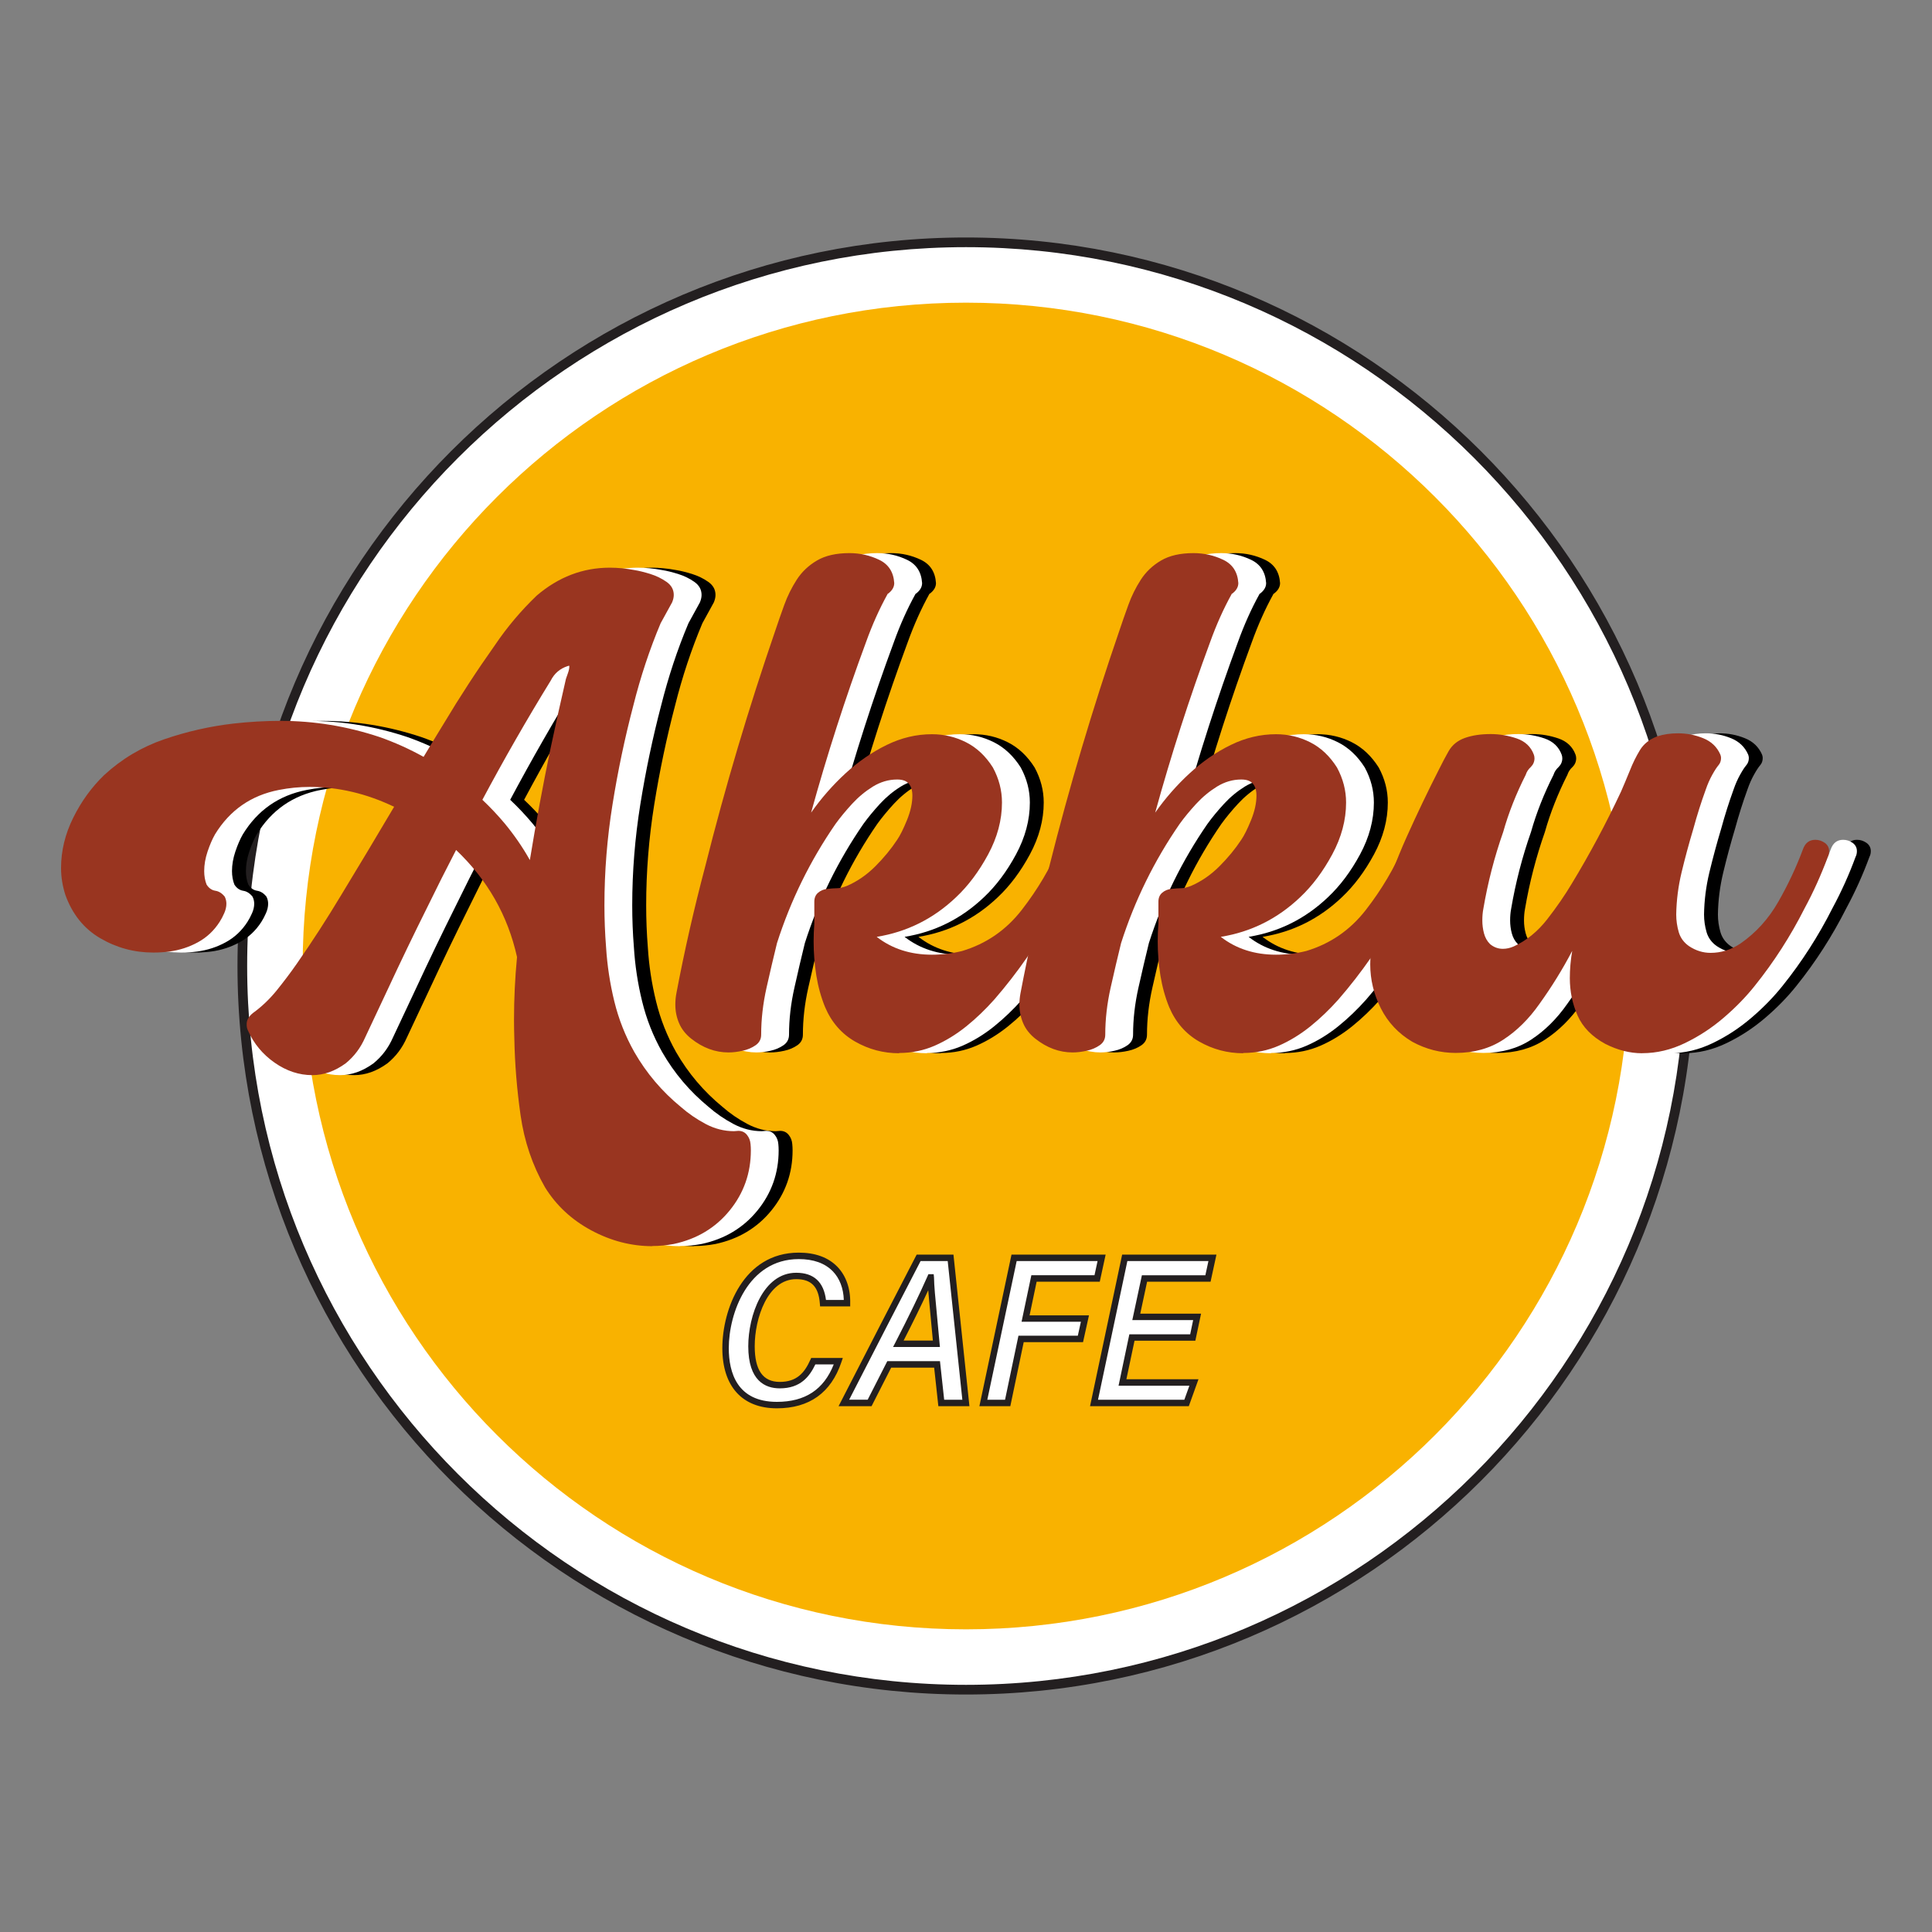 <svg width="100" height="100" viewBox="0 0 100 100" fill="none" xmlns="http://www.w3.org/2000/svg">
<rect x="0" y="0" width="100" height="100" fill="#808080" stroke="none"/>
<g clip-path="url(#clip0_240_2823)">
<path d="M50 87.458C70.687 87.458 87.458 70.687 87.458 50C87.458 29.313 70.687 12.543 50 12.543C29.313 12.543 12.543 29.313 12.543 50C12.543 70.687 29.313 87.458 50 87.458Z" fill="white"/>
<path d="M50 87.708C29.208 87.708 12.292 70.792 12.292 50C12.292 29.208 29.208 12.292 50 12.292C70.792 12.292 87.708 29.208 87.708 50C87.708 70.792 70.792 87.708 50 87.708ZM50 12.793C29.484 12.793 12.793 29.484 12.793 50C12.793 70.516 29.484 87.207 50 87.207C70.516 87.207 87.207 70.516 87.207 50C87.207 29.484 70.516 12.793 50 12.793Z" fill="#231F20"/>
<path d="M50 84.334C68.962 84.334 84.334 68.962 84.334 50C84.334 31.038 68.962 15.666 50 15.666C31.038 15.666 15.666 31.038 15.666 50C15.666 68.962 31.038 84.334 50 84.334Z" fill="#F9B200"/>
<path d="M35.929 64.502C34.837 64.502 33.782 64.229 32.766 63.684C31.75 63.138 30.951 62.395 30.369 61.454C29.718 60.315 29.297 59.073 29.105 57.726C28.913 56.378 28.807 55.059 28.782 53.769C28.771 53.432 28.765 53.101 28.765 52.776C28.765 51.695 28.818 50.615 28.921 49.535C28.445 47.385 27.393 45.539 25.767 43.994C25.255 44.983 24.756 45.974 24.269 46.973C23.573 48.368 22.899 49.769 22.248 51.172C21.852 52.021 21.457 52.862 21.062 53.697C20.828 54.232 20.494 54.68 20.051 55.039C19.494 55.445 18.918 55.649 18.325 55.649C17.64 55.649 16.989 55.434 16.373 55.003C15.758 54.574 15.299 54.02 14.998 53.346C14.951 53.254 14.928 53.154 14.928 53.051V52.998C14.928 52.8 15.034 52.614 15.243 52.441C15.697 52.116 16.109 51.723 16.479 51.267C16.849 50.807 17.2 50.345 17.523 49.88C18.325 48.73 19.091 47.544 19.823 46.325C20.741 44.816 21.652 43.293 22.56 41.759C21.131 41.074 19.672 40.731 18.186 40.731C17.651 40.731 17.122 40.784 16.599 40.887C15.159 41.166 14.054 41.934 13.289 43.187C13.149 43.432 13.021 43.727 12.904 44.075C12.787 44.423 12.729 44.76 12.729 45.086C12.729 45.342 12.771 45.573 12.851 45.782C12.968 45.968 13.119 46.074 13.305 46.105C13.492 46.133 13.653 46.236 13.792 46.411C13.851 46.528 13.879 46.65 13.879 46.776C13.879 46.937 13.84 47.104 13.764 47.271C13.689 47.441 13.611 47.589 13.528 47.717C13.238 48.17 12.863 48.521 12.403 48.772C11.944 49.023 11.454 49.181 10.93 49.251C10.652 49.287 10.373 49.304 10.095 49.304C9.107 49.304 8.194 49.056 7.35 48.563C6.506 48.07 5.908 47.324 5.546 46.325C5.395 45.86 5.32 45.395 5.32 44.93C5.32 44.036 5.532 43.165 5.955 42.316C6.378 41.466 6.91 40.737 7.55 40.119C8.455 39.284 9.496 38.663 10.669 38.262C11.841 37.861 13.032 37.591 14.241 37.452C15.054 37.36 15.867 37.312 16.68 37.312C18.422 37.312 20.129 37.591 21.802 38.148C22.593 38.426 23.353 38.769 24.085 39.175C24.433 38.593 24.781 38.02 25.132 37.449C25.967 36.054 26.85 34.701 27.78 33.39C28.406 32.46 29.127 31.608 29.94 30.828C31.068 29.865 32.326 29.383 33.721 29.383C34.139 29.383 34.562 29.425 34.993 29.506C35.224 29.542 35.497 29.609 35.812 29.706C36.127 29.804 36.408 29.94 36.658 30.116C36.909 30.291 37.034 30.516 37.034 30.795C37.034 30.912 37.006 31.04 36.948 31.179C36.75 31.538 36.553 31.9 36.355 32.259C35.787 33.607 35.316 35.024 34.943 36.511C34.501 38.195 34.142 39.904 33.863 41.642C33.585 43.379 33.446 45.119 33.446 46.859C33.446 47.58 33.473 48.307 33.532 49.036C33.59 49.977 33.732 50.91 33.958 51.832C34.183 52.756 34.529 53.63 34.993 54.454C35.62 55.546 36.422 56.492 37.399 57.294C37.783 57.631 38.209 57.923 38.68 58.174C39.15 58.424 39.64 58.55 40.152 58.55L40.378 58.533C40.565 58.533 40.712 58.603 40.823 58.742C40.935 58.881 40.993 59.037 41.007 59.212C41.018 59.318 41.024 59.427 41.024 59.544C41.024 60.716 40.659 61.754 39.927 62.654C39.195 63.553 38.231 64.132 37.034 64.388C36.661 64.458 36.291 64.494 35.918 64.494L35.929 64.502ZM29.587 44.515C29.901 42.586 30.255 40.67 30.65 38.766C30.906 37.557 31.174 36.349 31.452 35.141C31.474 35.071 31.511 34.971 31.558 34.837C31.605 34.704 31.628 34.595 31.628 34.514V34.462H31.591C31.591 34.462 31.563 34.467 31.538 34.478C31.143 34.606 30.854 34.857 30.667 35.227C29.422 37.248 28.245 39.306 27.128 41.397C27.535 41.781 27.919 42.188 28.278 42.616C28.776 43.22 29.214 43.852 29.584 44.515H29.587Z" fill="black"/>
<path d="M48.7 54.516C47.887 54.516 47.13 54.315 46.425 53.914C45.724 53.513 45.203 52.918 44.866 52.127C44.657 51.615 44.507 51.069 44.412 50.49C44.32 49.908 44.273 49.323 44.273 48.73C44.273 48.416 44.284 48.109 44.309 47.806V46.673C44.309 46.475 44.373 46.322 44.501 46.211C44.629 46.099 44.785 46.032 44.972 46.01C45.192 45.988 45.367 45.974 45.495 45.974C45.623 45.974 45.79 45.935 46.002 45.852C46.536 45.62 47.024 45.283 47.466 44.841C47.909 44.398 48.285 43.942 48.599 43.465C48.75 43.245 48.92 42.906 49.106 42.447C49.293 41.987 49.385 41.567 49.385 41.182C49.385 40.915 49.323 40.709 49.201 40.564C49.078 40.42 48.878 40.347 48.599 40.347C48.157 40.347 47.739 40.47 47.344 40.712C46.949 40.957 46.589 41.255 46.264 41.608C45.938 41.962 45.654 42.307 45.409 42.644C44.095 44.548 43.084 46.606 42.377 48.814C42.202 49.524 42.023 50.292 41.837 51.122C41.65 51.952 41.558 52.762 41.558 53.552C41.558 53.786 41.464 53.967 41.272 54.101C41.08 54.234 40.854 54.332 40.592 54.388C40.331 54.446 40.088 54.474 39.868 54.474C39.184 54.474 38.538 54.237 37.934 53.758C37.644 53.527 37.435 53.26 37.307 52.956C37.179 52.656 37.115 52.336 37.115 51.999C37.115 51.812 37.132 51.62 37.168 51.422C37.586 49.215 38.087 47.021 38.666 44.835C39.699 40.723 40.907 36.658 42.291 32.638C42.43 32.22 42.583 31.778 42.753 31.313C42.92 30.848 43.137 30.413 43.399 30.007C43.66 29.601 44.008 29.269 44.446 29.013C44.88 28.757 45.442 28.629 46.127 28.629C46.673 28.629 47.188 28.746 47.67 28.977C48.151 29.208 48.41 29.612 48.446 30.18C48.446 30.389 48.335 30.575 48.115 30.736H48.098V30.753C47.681 31.508 47.308 32.34 46.982 33.245C45.913 36.138 44.966 39.078 44.142 42.062C44.666 41.319 45.258 40.642 45.918 40.033C46.581 39.423 47.291 38.933 48.054 38.56C48.814 38.187 49.596 38.003 50.398 38.003C51.025 38.003 51.615 38.142 52.166 38.421C52.717 38.699 53.179 39.136 53.552 39.726C53.867 40.308 54.023 40.912 54.023 41.539C54.023 42.444 53.783 43.34 53.307 44.223C52.831 45.105 52.28 45.843 51.651 46.436C50.479 47.553 49.106 48.237 47.539 48.491C48.329 49.106 49.282 49.415 50.395 49.415C50.93 49.415 51.453 49.351 51.963 49.223C53.204 48.85 54.234 48.143 55.047 47.096C55.861 46.049 56.517 44.941 57.016 43.769C57.144 43.524 57.305 43.401 57.503 43.401C57.678 43.401 57.843 43.474 57.999 43.619C58.155 43.763 58.233 43.942 58.233 44.15C58.233 44.242 58.21 44.337 58.163 44.429C57.745 45.381 57.28 46.305 56.768 47.199C55.886 48.825 54.839 50.337 53.63 51.729C53.177 52.241 52.692 52.706 52.174 53.124C51.656 53.541 51.111 53.875 50.537 54.126C49.961 54.376 49.348 54.502 48.7 54.502V54.516Z" fill="black"/>
<path d="M66.51 54.516C65.697 54.516 64.939 54.315 64.235 53.914C63.533 53.513 63.013 52.918 62.676 52.127C62.467 51.615 62.317 51.069 62.222 50.49C62.13 49.908 62.083 49.323 62.083 48.73C62.083 48.416 62.094 48.109 62.119 47.806V46.673C62.119 46.475 62.183 46.322 62.311 46.211C62.439 46.099 62.595 46.032 62.782 46.01C63.002 45.988 63.177 45.974 63.305 45.974C63.433 45.974 63.6 45.935 63.812 45.852C64.347 45.62 64.834 45.283 65.276 44.841C65.719 44.398 66.095 43.942 66.409 43.465C66.56 43.245 66.73 42.906 66.916 42.447C67.103 41.987 67.195 41.567 67.195 41.182C67.195 40.915 67.133 40.709 67.011 40.564C66.888 40.42 66.688 40.347 66.409 40.347C65.967 40.347 65.549 40.47 65.154 40.712C64.759 40.957 64.399 41.255 64.074 41.608C63.748 41.962 63.464 42.307 63.219 42.644C61.905 44.548 60.894 46.606 60.187 48.814C60.012 49.524 59.834 50.292 59.647 51.122C59.46 51.952 59.368 52.762 59.368 53.552C59.368 53.786 59.274 53.967 59.082 54.101C58.89 54.234 58.664 54.332 58.402 54.388C58.141 54.446 57.898 54.474 57.678 54.474C56.994 54.474 56.348 54.237 55.744 53.758C55.454 53.527 55.245 53.26 55.117 52.956C54.989 52.656 54.925 52.336 54.925 51.999C54.925 51.812 54.942 51.62 54.978 51.422C55.396 49.215 55.897 47.021 56.476 44.835C57.509 40.723 58.717 36.658 60.101 32.638C60.24 32.22 60.393 31.778 60.563 31.313C60.73 30.848 60.947 30.413 61.209 30.007C61.471 29.601 61.819 29.269 62.256 29.013C62.69 28.757 63.252 28.629 63.937 28.629C64.483 28.629 64.998 28.746 65.48 28.977C65.961 29.208 66.22 29.612 66.256 30.18C66.256 30.389 66.145 30.575 65.925 30.736H65.908V30.753C65.491 31.508 65.118 32.34 64.792 33.245C63.723 36.138 62.776 39.078 61.952 42.062C62.476 41.319 63.069 40.642 63.728 40.033C64.391 39.423 65.101 38.933 65.864 38.56C66.624 38.187 67.406 38.003 68.208 38.003C68.835 38.003 69.425 38.142 69.976 38.421C70.527 38.699 70.989 39.136 71.362 39.726C71.677 40.308 71.833 40.912 71.833 41.539C71.833 42.444 71.594 43.34 71.118 44.223C70.641 45.105 70.09 45.843 69.461 46.436C68.289 47.553 66.916 48.237 65.349 48.491C66.139 49.106 67.092 49.415 68.205 49.415C68.74 49.415 69.263 49.351 69.773 49.223C71.014 48.85 72.045 48.143 72.858 47.096C73.671 46.049 74.328 44.941 74.826 43.769C74.954 43.524 75.115 43.401 75.313 43.401C75.489 43.401 75.653 43.474 75.809 43.619C75.965 43.763 76.043 43.942 76.043 44.15C76.043 44.242 76.02 44.337 75.973 44.429C75.555 45.381 75.09 46.305 74.578 47.199C73.696 48.825 72.649 50.337 71.44 51.729C70.987 52.241 70.502 52.706 69.984 53.124C69.466 53.541 68.921 53.875 68.347 54.126C67.771 54.376 67.159 54.502 66.51 54.502V54.516Z" fill="black"/>
<path d="M87.157 54.516C86.516 54.516 85.879 54.354 85.241 54.028C84.556 53.655 84.08 53.168 83.813 52.564C83.546 51.96 83.412 51.314 83.412 50.629C83.412 50.164 83.454 49.693 83.535 49.217C83.036 50.169 82.471 51.083 81.845 51.954C81.299 52.734 80.675 53.352 79.971 53.811C79.269 54.27 78.445 54.499 77.504 54.499C76.714 54.499 75.965 54.307 75.257 53.922C74.536 53.494 73.993 52.915 73.629 52.188C73.264 51.461 73.08 50.704 73.08 49.913C73.08 49.426 73.133 48.936 73.236 48.441C73.342 47.948 73.462 47.469 73.601 47.004C73.974 45.748 74.428 44.52 74.968 43.318C75.508 42.115 76.073 40.935 76.666 39.771C76.817 39.47 76.972 39.172 77.137 38.883C77.323 38.557 77.605 38.329 77.983 38.195C78.362 38.061 78.805 37.995 79.317 37.995C79.771 37.995 80.216 38.07 80.659 38.22C81.099 38.37 81.397 38.649 81.547 39.055C81.569 39.114 81.583 39.178 81.583 39.247C81.583 39.423 81.519 39.573 81.391 39.701C81.263 39.818 81.177 39.952 81.129 40.102C80.631 41.09 80.241 42.076 79.963 43.064C79.509 44.353 79.166 45.679 78.935 47.037C78.899 47.224 78.882 47.427 78.882 47.647C78.882 47.867 78.91 48.09 78.969 48.31C79.027 48.53 79.13 48.716 79.283 48.867C79.481 49.031 79.701 49.111 79.946 49.111C80.132 49.111 80.319 49.07 80.503 48.989C81.165 48.688 81.742 48.221 82.237 47.586C82.73 46.954 83.159 46.333 83.518 45.729C84.448 44.195 85.294 42.611 86.063 40.971C86.191 40.681 86.341 40.319 86.516 39.891C86.667 39.506 86.842 39.153 87.04 38.827C87.238 38.501 87.538 38.265 87.945 38.111C88.27 38.006 88.624 37.956 89.008 37.956C89.462 37.956 89.896 38.039 90.314 38.209C90.732 38.376 91.029 38.66 91.202 39.055C91.224 39.114 91.238 39.172 91.238 39.231C91.238 39.381 91.194 39.506 91.108 39.606C91.021 39.707 90.913 39.871 90.784 40.102C90.656 40.333 90.545 40.584 90.453 40.851C90.208 41.525 89.994 42.204 89.807 42.889C89.573 43.669 89.373 44.42 89.198 45.147C89.022 45.874 88.93 46.603 88.919 47.333C88.919 47.647 88.964 47.951 89.05 48.248C89.136 48.544 89.314 48.786 89.582 48.972C89.93 49.203 90.303 49.32 90.698 49.32C91.244 49.32 91.762 49.159 92.249 48.833C93.051 48.276 93.705 47.552 94.209 46.664C94.716 45.776 95.136 44.877 95.473 43.972C95.59 43.635 95.804 43.468 96.119 43.468C96.294 43.468 96.456 43.521 96.606 43.624C96.757 43.73 96.832 43.875 96.832 44.058C96.832 44.164 96.809 44.262 96.762 44.353C96.425 45.272 96.024 46.16 95.559 47.021C94.838 48.449 93.981 49.785 92.981 51.03C92.527 51.598 91.993 52.149 91.378 52.675C90.762 53.204 90.094 53.641 89.373 53.989C88.652 54.337 87.914 54.513 87.16 54.513L87.157 54.516Z" fill="black"/>
<path d="M35.208 64.502C34.117 64.502 33.061 64.229 32.045 63.684C31.029 63.138 30.23 62.395 29.648 61.454C28.997 60.315 28.576 59.073 28.384 57.726C28.192 56.378 28.086 55.059 28.061 53.769C28.05 53.432 28.044 53.101 28.044 52.776C28.044 51.695 28.097 50.615 28.2 49.535C27.724 47.385 26.672 45.539 25.046 43.994C24.534 44.983 24.035 45.974 23.548 46.973C22.852 48.368 22.178 49.769 21.527 51.172C21.131 52.021 20.736 52.862 20.341 53.697C20.107 54.232 19.773 54.68 19.33 55.039C18.773 55.445 18.197 55.649 17.604 55.649C16.919 55.649 16.268 55.434 15.652 55.003C15.037 54.574 14.578 54.02 14.277 53.346C14.23 53.254 14.207 53.154 14.207 53.051V52.998C14.207 52.8 14.313 52.614 14.522 52.441C14.976 52.116 15.388 51.723 15.758 51.267C16.128 50.807 16.479 50.345 16.802 49.88C17.604 48.73 18.37 47.544 19.102 46.325C20.021 44.816 20.931 43.293 21.839 41.759C20.41 41.074 18.951 40.731 17.465 40.731C16.93 40.731 16.401 40.784 15.878 40.887C14.438 41.166 13.333 41.934 12.568 43.187C12.428 43.432 12.3 43.727 12.183 44.075C12.066 44.423 12.008 44.76 12.008 45.086C12.008 45.342 12.05 45.573 12.13 45.782C12.247 45.968 12.398 46.074 12.584 46.105C12.771 46.133 12.932 46.236 13.071 46.411C13.13 46.528 13.158 46.65 13.158 46.776C13.158 46.937 13.119 47.104 13.044 47.271C12.968 47.441 12.89 47.589 12.807 47.717C12.517 48.17 12.142 48.521 11.682 48.772C11.223 49.023 10.733 49.181 10.209 49.251C9.931 49.287 9.653 49.304 9.374 49.304C8.386 49.304 7.473 49.056 6.629 48.563C5.785 48.07 5.187 47.324 4.825 46.325C4.675 45.86 4.599 45.395 4.599 44.93C4.599 44.036 4.811 43.165 5.234 42.316C5.657 41.466 6.189 40.737 6.829 40.119C7.734 39.284 8.776 38.663 9.948 38.262C11.12 37.861 12.311 37.591 13.52 37.452C14.333 37.36 15.146 37.312 15.959 37.312C17.701 37.312 19.408 37.591 21.081 38.148C21.872 38.426 22.632 38.769 23.364 39.175C23.712 38.593 24.06 38.02 24.411 37.449C25.246 36.054 26.129 34.701 27.059 33.39C27.685 32.46 28.406 31.608 29.219 30.828C30.347 29.865 31.605 29.383 33 29.383C33.418 29.383 33.841 29.425 34.273 29.506C34.504 29.542 34.776 29.609 35.091 29.706C35.406 29.804 35.687 29.94 35.937 30.116C36.188 30.291 36.313 30.516 36.313 30.795C36.313 30.912 36.285 31.04 36.227 31.179C36.029 31.538 35.832 31.9 35.634 32.259C35.066 33.607 34.596 35.024 34.222 36.511C33.78 38.195 33.421 39.904 33.142 41.642C32.864 43.379 32.724 45.119 32.724 46.859C32.724 47.58 32.752 48.307 32.811 49.036C32.869 49.977 33.011 50.91 33.237 51.832C33.462 52.756 33.808 53.63 34.273 54.454C34.899 55.546 35.701 56.492 36.678 57.294C37.062 57.631 37.488 57.923 37.959 58.174C38.429 58.424 38.919 58.55 39.431 58.55L39.657 58.533C39.843 58.533 39.991 58.603 40.102 58.742C40.214 58.881 40.272 59.037 40.286 59.212C40.297 59.318 40.303 59.427 40.303 59.544C40.303 60.716 39.938 61.754 39.206 62.654C38.474 63.553 37.51 64.132 36.313 64.388C35.94 64.458 35.57 64.494 35.197 64.494L35.208 64.502ZM28.866 44.515C29.18 42.586 29.534 40.67 29.929 38.766C30.185 37.557 30.453 36.349 30.731 35.141C30.753 35.071 30.79 34.971 30.837 34.837C30.884 34.704 30.907 34.595 30.907 34.514V34.462H30.87C30.87 34.462 30.843 34.467 30.817 34.478C30.422 34.606 30.133 34.857 29.946 35.227C28.701 37.248 27.524 39.306 26.407 41.397C26.814 41.781 27.198 42.188 27.557 42.616C28.056 43.22 28.493 43.852 28.863 44.515H28.866Z" fill="white"/>
<path d="M47.981 54.516C47.169 54.516 46.411 54.315 45.707 53.914C45.005 53.513 44.485 52.918 44.148 52.127C43.939 51.615 43.789 51.069 43.694 50.49C43.602 49.908 43.555 49.323 43.555 48.73C43.555 48.416 43.566 48.109 43.591 47.806V46.673C43.591 46.475 43.655 46.322 43.783 46.211C43.911 46.099 44.067 46.032 44.254 46.01C44.474 45.988 44.649 45.974 44.777 45.974C44.905 45.974 45.072 45.935 45.284 45.852C45.818 45.62 46.305 45.283 46.748 44.841C47.191 44.398 47.567 43.942 47.881 43.465C48.032 43.245 48.201 42.906 48.388 42.447C48.575 41.987 48.666 41.567 48.666 41.182C48.666 40.915 48.605 40.709 48.483 40.564C48.36 40.42 48.16 40.347 47.881 40.347C47.438 40.347 47.021 40.47 46.626 40.712C46.23 40.957 45.871 41.255 45.545 41.608C45.22 41.962 44.936 42.307 44.691 42.644C43.377 44.548 42.366 46.606 41.659 48.814C41.483 49.524 41.305 50.292 41.119 51.122C40.932 51.952 40.84 52.762 40.84 53.552C40.84 53.786 40.745 53.967 40.553 54.101C40.361 54.234 40.136 54.332 39.874 54.388C39.612 54.446 39.37 54.474 39.15 54.474C38.465 54.474 37.819 54.237 37.215 53.758C36.926 53.527 36.717 53.26 36.589 52.956C36.461 52.656 36.397 52.336 36.397 51.999C36.397 51.812 36.413 51.62 36.45 51.422C36.867 49.215 37.368 47.021 37.947 44.835C38.98 40.723 40.189 36.658 41.572 32.638C41.712 32.22 41.865 31.778 42.035 31.313C42.202 30.848 42.419 30.413 42.681 30.007C42.942 29.601 43.29 29.269 43.727 29.013C44.162 28.757 44.724 28.629 45.409 28.629C45.955 28.629 46.47 28.746 46.951 28.977C47.433 29.208 47.692 29.612 47.728 30.18C47.728 30.389 47.617 30.575 47.397 30.736H47.38V30.753C46.962 31.508 46.589 32.34 46.264 33.245C45.194 36.138 44.248 39.078 43.424 42.062C43.947 41.319 44.54 40.642 45.2 40.033C45.863 39.423 46.573 38.933 47.336 38.56C48.096 38.187 48.878 38.003 49.68 38.003C50.306 38.003 50.896 38.142 51.448 38.421C51.999 38.699 52.461 39.136 52.834 39.726C53.149 40.308 53.305 40.912 53.305 41.539C53.305 42.444 53.065 43.34 52.589 44.223C52.113 45.105 51.562 45.843 50.933 46.436C49.761 47.553 48.388 48.237 46.821 48.491C47.611 49.106 48.563 49.415 49.677 49.415C50.212 49.415 50.735 49.351 51.244 49.223C52.486 48.85 53.516 48.143 54.329 47.096C55.142 46.049 55.799 44.941 56.298 43.769C56.426 43.524 56.587 43.401 56.785 43.401C56.96 43.401 57.124 43.474 57.28 43.619C57.436 43.763 57.514 43.942 57.514 44.15C57.514 44.242 57.492 44.337 57.445 44.429C57.027 45.381 56.562 46.305 56.05 47.199C55.167 48.825 54.12 50.337 52.912 51.729C52.458 52.241 51.974 52.706 51.456 53.124C50.938 53.541 50.392 53.875 49.819 54.126C49.243 54.376 48.63 54.502 47.981 54.502V54.516Z" fill="white"/>
<path d="M65.789 54.516C64.976 54.516 64.219 54.315 63.514 53.914C62.813 53.513 62.292 52.918 61.955 52.127C61.746 51.615 61.596 51.069 61.501 50.49C61.409 49.908 61.362 49.323 61.362 48.73C61.362 48.416 61.373 48.109 61.398 47.806V46.673C61.398 46.475 61.462 46.322 61.59 46.211C61.718 46.099 61.874 46.032 62.061 46.01C62.281 45.988 62.456 45.974 62.584 45.974C62.712 45.974 62.879 45.935 63.091 45.852C63.626 45.62 64.113 45.283 64.555 44.841C64.998 44.398 65.374 43.942 65.689 43.465C65.839 43.245 66.009 42.906 66.195 42.447C66.382 41.987 66.474 41.567 66.474 41.182C66.474 40.915 66.412 40.709 66.29 40.564C66.168 40.42 65.967 40.347 65.689 40.347C65.246 40.347 64.828 40.47 64.433 40.712C64.038 40.957 63.678 41.255 63.353 41.608C63.027 41.962 62.743 42.307 62.498 42.644C61.184 44.548 60.173 46.606 59.466 48.814C59.291 49.524 59.112 50.292 58.926 51.122C58.739 51.952 58.648 52.762 58.648 53.552C58.648 53.786 58.553 53.967 58.361 54.101C58.169 54.234 57.943 54.332 57.681 54.388C57.42 54.446 57.178 54.474 56.958 54.474C56.273 54.474 55.627 54.237 55.023 53.758C54.733 53.527 54.524 53.26 54.396 52.956C54.268 52.656 54.204 52.336 54.204 51.999C54.204 51.812 54.221 51.62 54.257 51.422C54.675 49.215 55.176 47.021 55.755 44.835C56.788 40.723 57.996 36.658 59.38 32.638C59.519 32.22 59.672 31.778 59.842 31.313C60.009 30.848 60.226 30.413 60.488 30.007C60.75 29.601 61.098 29.269 61.535 29.013C61.969 28.757 62.531 28.629 63.216 28.629C63.762 28.629 64.277 28.746 64.759 28.977C65.24 29.208 65.499 29.612 65.535 30.18C65.535 30.389 65.424 30.575 65.204 30.736H65.188V30.753C64.77 31.508 64.397 32.34 64.071 33.245C63.002 36.138 62.055 39.078 61.231 42.062C61.755 41.319 62.348 40.642 63.008 40.033C63.67 39.423 64.38 38.933 65.143 38.56C65.903 38.187 66.685 38.003 67.487 38.003C68.114 38.003 68.704 38.142 69.255 38.421C69.806 38.699 70.269 39.136 70.641 39.726C70.956 40.308 71.112 40.912 71.112 41.539C71.112 42.444 70.873 43.34 70.397 44.223C69.921 45.105 69.369 45.843 68.74 46.436C67.568 47.553 66.195 48.237 64.628 48.491C65.418 49.106 66.371 49.415 67.484 49.415C68.019 49.415 68.542 49.351 69.052 49.223C70.293 48.85 71.324 48.143 72.137 47.096C72.95 46.049 73.607 44.941 74.105 43.769C74.233 43.524 74.394 43.401 74.592 43.401C74.768 43.401 74.932 43.474 75.088 43.619C75.244 43.763 75.322 43.942 75.322 44.15C75.322 44.242 75.299 44.337 75.252 44.429C74.834 45.381 74.37 46.305 73.857 47.199C72.975 48.825 71.928 50.337 70.719 51.729C70.266 52.241 69.781 52.706 69.263 53.124C68.746 53.541 68.2 53.875 67.626 54.126C67.05 54.376 66.438 54.502 65.789 54.502V54.516Z" fill="white"/>
<path d="M86.439 54.516C85.798 54.516 85.161 54.354 84.523 54.028C83.838 53.655 83.362 53.168 83.095 52.564C82.828 51.96 82.694 51.314 82.694 50.629C82.694 50.164 82.736 49.693 82.816 49.217C82.318 50.169 81.753 51.083 81.126 51.954C80.581 52.734 79.957 53.352 79.253 53.811C78.551 54.27 77.727 54.499 76.786 54.499C75.995 54.499 75.246 54.307 74.539 53.922C73.818 53.494 73.275 52.915 72.91 52.188C72.546 51.461 72.362 50.704 72.362 49.913C72.362 49.426 72.415 48.936 72.518 48.441C72.624 47.948 72.743 47.469 72.883 47.004C73.256 45.748 73.71 44.52 74.25 43.318C74.79 42.115 75.355 40.935 75.948 39.771C76.098 39.47 76.254 39.172 76.418 38.883C76.605 38.557 76.886 38.329 77.265 38.195C77.644 38.061 78.086 37.995 78.599 37.995C79.052 37.995 79.498 38.07 79.94 38.22C80.38 38.37 80.678 38.649 80.829 39.055C80.851 39.114 80.865 39.178 80.865 39.247C80.865 39.423 80.801 39.573 80.673 39.701C80.545 39.818 80.458 39.952 80.411 40.102C79.913 41.09 79.523 42.076 79.244 43.064C78.791 44.353 78.448 45.679 78.217 47.037C78.181 47.224 78.164 47.427 78.164 47.647C78.164 47.867 78.192 48.09 78.251 48.31C78.309 48.53 78.412 48.716 78.565 48.867C78.763 49.031 78.983 49.111 79.228 49.111C79.414 49.111 79.601 49.07 79.784 48.989C80.447 48.688 81.023 48.221 81.519 47.586C82.012 46.954 82.441 46.333 82.8 45.729C83.73 44.195 84.576 42.611 85.344 40.971C85.472 40.681 85.623 40.319 85.798 39.891C85.949 39.506 86.124 39.153 86.322 38.827C86.519 38.501 86.82 38.265 87.227 38.111C87.552 38.006 87.906 37.956 88.29 37.956C88.744 37.956 89.178 38.039 89.596 38.209C90.013 38.376 90.311 38.66 90.484 39.055C90.506 39.114 90.52 39.172 90.52 39.231C90.52 39.381 90.475 39.506 90.389 39.606C90.303 39.707 90.194 39.871 90.066 40.102C89.938 40.333 89.827 40.584 89.735 40.851C89.49 41.525 89.276 42.204 89.089 42.889C88.855 43.669 88.655 44.42 88.479 45.147C88.304 45.874 88.212 46.603 88.201 47.333C88.201 47.647 88.246 47.951 88.332 48.248C88.418 48.544 88.596 48.786 88.864 48.972C89.212 49.203 89.585 49.32 89.98 49.32C90.526 49.32 91.043 49.159 91.531 48.833C92.333 48.276 92.987 47.552 93.491 46.664C93.997 45.776 94.418 44.877 94.755 43.972C94.872 43.635 95.086 43.468 95.401 43.468C95.576 43.468 95.737 43.521 95.888 43.624C96.038 43.73 96.113 43.875 96.113 44.058C96.113 44.164 96.091 44.262 96.044 44.353C95.707 45.272 95.306 46.16 94.841 47.021C94.12 48.449 93.262 49.785 92.263 51.03C91.809 51.598 91.275 52.149 90.659 52.675C90.044 53.204 89.376 53.641 88.655 53.989C87.934 54.337 87.196 54.513 86.441 54.513L86.439 54.516Z" fill="white"/>
<path d="M33.769 64.502C32.677 64.502 31.622 64.229 30.606 63.684C29.59 63.138 28.791 62.395 28.209 61.454C27.557 60.315 27.137 59.073 26.945 57.726C26.753 56.378 26.647 55.059 26.622 53.769C26.611 53.432 26.605 53.101 26.605 52.776C26.605 51.695 26.658 50.615 26.761 49.535C26.285 47.385 25.232 45.539 23.607 43.994C23.094 44.983 22.596 45.974 22.109 46.973C21.413 48.368 20.739 49.769 20.087 51.172C19.692 52.021 19.297 52.862 18.901 53.697C18.668 54.232 18.333 54.68 17.891 55.039C17.334 55.445 16.758 55.649 16.165 55.649C15.48 55.649 14.828 55.434 14.213 55.003C13.598 54.574 13.138 54.02 12.838 53.346C12.79 53.254 12.768 53.154 12.768 53.051V52.998C12.768 52.8 12.874 52.614 13.082 52.441C13.536 52.116 13.948 51.723 14.319 51.267C14.689 50.807 15.04 50.345 15.363 49.88C16.165 48.73 16.93 47.544 17.662 46.325C18.581 44.816 19.492 43.293 20.399 41.759C18.971 41.074 17.512 40.731 16.025 40.731C15.491 40.731 14.962 40.784 14.438 40.887C12.999 41.166 11.894 41.934 11.128 43.187C10.989 43.432 10.861 43.727 10.744 44.075C10.627 44.423 10.569 44.76 10.569 45.086C10.569 45.342 10.61 45.573 10.691 45.782C10.808 45.968 10.958 46.074 11.145 46.105C11.331 46.133 11.493 46.236 11.632 46.411C11.691 46.528 11.718 46.65 11.718 46.776C11.718 46.937 11.679 47.104 11.604 47.271C11.529 47.441 11.451 47.589 11.367 47.717C11.078 48.17 10.702 48.521 10.243 48.772C9.783 49.023 9.293 49.181 8.77 49.251C8.492 49.287 8.213 49.304 7.935 49.304C6.946 49.304 6.033 49.056 5.19 48.563C4.346 48.07 3.747 47.324 3.385 46.325C3.235 45.86 3.16 45.395 3.16 44.93C3.16 44.036 3.372 43.165 3.795 42.316C4.218 41.466 4.75 40.737 5.39 40.119C6.295 39.284 7.336 38.663 8.508 38.262C9.68 37.861 10.872 37.591 12.08 37.452C12.893 37.36 13.706 37.312 14.519 37.312C16.262 37.312 17.969 37.591 19.642 38.148C20.433 38.426 21.193 38.769 21.925 39.175C22.273 38.593 22.621 38.02 22.972 37.449C23.807 36.054 24.689 34.701 25.619 33.39C26.246 32.46 26.967 31.608 27.78 30.828C28.907 29.865 30.166 29.383 31.561 29.383C31.978 29.383 32.401 29.425 32.833 29.506C33.064 29.542 33.337 29.609 33.652 29.706C33.966 29.804 34.247 29.94 34.498 30.116C34.748 30.291 34.874 30.516 34.874 30.795C34.874 30.912 34.846 31.04 34.788 31.179C34.59 31.538 34.392 31.9 34.194 32.259C33.627 33.607 33.156 35.024 32.783 36.511C32.34 38.195 31.981 39.904 31.703 41.642C31.424 43.379 31.285 45.119 31.285 46.859C31.285 47.58 31.313 48.307 31.371 49.036C31.43 49.977 31.572 50.91 31.797 51.832C32.023 52.756 32.368 53.63 32.833 54.454C33.459 55.546 34.261 56.492 35.239 57.294C35.623 57.631 36.049 57.923 36.519 58.174C36.99 58.424 37.48 58.55 37.992 58.55L38.218 58.533C38.404 58.533 38.552 58.603 38.663 58.742C38.774 58.881 38.833 59.037 38.847 59.212C38.858 59.318 38.864 59.427 38.864 59.544C38.864 60.716 38.499 61.754 37.767 62.654C37.034 63.553 36.071 64.132 34.874 64.388C34.501 64.458 34.13 64.494 33.757 64.494L33.769 64.502ZM27.426 44.515C27.741 42.586 28.095 40.67 28.49 38.766C28.746 37.557 29.013 36.349 29.292 35.141C29.314 35.071 29.35 34.971 29.398 34.837C29.445 34.704 29.467 34.595 29.467 34.514V34.462H29.431C29.431 34.462 29.403 34.467 29.378 34.478C28.983 34.606 28.693 34.857 28.506 35.227C27.262 37.248 26.084 39.306 24.968 41.397C25.374 41.781 25.759 42.188 26.118 42.616C26.616 43.22 27.053 43.852 27.424 44.515H27.426Z" fill="#993520"/>
<path d="M46.539 54.516C45.726 54.516 44.969 54.315 44.265 53.914C43.563 53.513 43.042 52.918 42.706 52.127C42.497 51.615 42.346 51.069 42.252 50.49C42.16 49.908 42.113 49.323 42.113 48.73C42.113 48.416 42.124 48.109 42.149 47.806V46.673C42.149 46.475 42.213 46.322 42.341 46.211C42.469 46.099 42.625 46.032 42.811 46.01C43.031 45.988 43.207 45.974 43.335 45.974C43.463 45.974 43.63 45.935 43.842 45.852C44.376 45.62 44.863 45.283 45.306 44.841C45.749 44.398 46.124 43.942 46.439 43.465C46.589 43.245 46.759 42.906 46.946 42.447C47.132 41.987 47.224 41.567 47.224 41.182C47.224 40.915 47.163 40.709 47.041 40.564C46.918 40.42 46.718 40.347 46.439 40.347C45.996 40.347 45.579 40.47 45.183 40.712C44.788 40.957 44.429 41.255 44.103 41.608C43.778 41.962 43.493 42.307 43.248 42.644C41.934 44.548 40.924 46.606 40.217 48.814C40.041 49.524 39.863 50.292 39.676 51.122C39.49 51.952 39.398 52.762 39.398 53.552C39.398 53.786 39.303 53.967 39.111 54.101C38.919 54.234 38.694 54.332 38.432 54.388C38.17 54.446 37.928 54.474 37.708 54.474C37.023 54.474 36.377 54.237 35.773 53.758C35.484 53.527 35.275 53.26 35.147 52.956C35.019 52.656 34.955 52.336 34.955 51.999C34.955 51.812 34.971 51.62 35.008 51.422C35.425 49.215 35.926 47.021 36.505 44.835C37.538 40.723 38.747 36.658 40.13 32.638C40.27 32.22 40.423 31.778 40.592 31.313C40.76 30.848 40.977 30.413 41.238 30.007C41.5 29.601 41.848 29.269 42.285 29.013C42.719 28.757 43.282 28.629 43.967 28.629C44.513 28.629 45.028 28.746 45.509 28.977C45.991 29.208 46.25 29.612 46.286 30.18C46.286 30.389 46.175 30.575 45.955 30.736H45.938V30.753C45.52 31.508 45.147 32.34 44.822 33.245C43.752 36.138 42.806 39.078 41.982 42.062C42.505 41.319 43.098 40.642 43.758 40.033C44.421 39.423 45.13 38.933 45.893 38.56C46.654 38.187 47.436 38.003 48.238 38.003C48.864 38.003 49.454 38.142 50.005 38.421C50.557 38.699 51.019 39.136 51.392 39.726C51.707 40.308 51.862 40.912 51.862 41.539C51.862 42.444 51.623 43.34 51.147 44.223C50.671 45.105 50.12 45.843 49.49 46.436C48.318 47.553 46.946 48.237 45.378 48.491C46.169 49.106 47.121 49.415 48.235 49.415C48.769 49.415 49.293 49.351 49.802 49.223C51.044 48.85 52.074 48.143 52.887 47.096C53.7 46.049 54.357 44.941 54.855 43.769C54.983 43.524 55.145 43.401 55.343 43.401C55.518 43.401 55.682 43.474 55.838 43.619C55.994 43.763 56.072 43.942 56.072 44.15C56.072 44.242 56.05 44.337 56.002 44.429C55.585 45.381 55.12 46.305 54.608 47.199C53.725 48.825 52.678 50.337 51.47 51.729C51.016 52.241 50.532 52.706 50.014 53.124C49.496 53.541 48.95 53.875 48.377 54.126C47.8 54.376 47.188 54.502 46.539 54.502V54.516Z" fill="#993520"/>
<path d="M64.349 54.516C63.536 54.516 62.779 54.315 62.075 53.914C61.373 53.513 60.852 52.918 60.516 52.127C60.307 51.615 60.157 51.069 60.062 50.49C59.97 49.908 59.923 49.323 59.923 48.73C59.923 48.416 59.934 48.109 59.959 47.806V46.673C59.959 46.475 60.023 46.322 60.151 46.211C60.279 46.099 60.435 46.032 60.621 46.01C60.841 45.988 61.017 45.974 61.145 45.974C61.273 45.974 61.44 45.935 61.652 45.852C62.186 45.62 62.673 45.283 63.116 44.841C63.559 44.398 63.934 43.942 64.249 43.465C64.4 43.245 64.569 42.906 64.756 42.447C64.942 41.987 65.034 41.567 65.034 41.182C65.034 40.915 64.973 40.709 64.85 40.564C64.728 40.42 64.528 40.347 64.249 40.347C63.806 40.347 63.389 40.47 62.993 40.712C62.598 40.957 62.239 41.255 61.913 41.608C61.587 41.962 61.303 42.307 61.059 42.644C59.744 44.548 58.734 46.606 58.027 48.814C57.851 49.524 57.673 50.292 57.486 51.122C57.3 51.952 57.208 52.762 57.208 53.552C57.208 53.786 57.113 53.967 56.921 54.101C56.729 54.234 56.504 54.332 56.242 54.388C55.98 54.446 55.738 54.474 55.518 54.474C54.833 54.474 54.187 54.237 53.583 53.758C53.294 53.527 53.085 53.26 52.957 52.956C52.829 52.656 52.765 52.336 52.765 51.999C52.765 51.812 52.781 51.62 52.818 51.422C53.235 49.215 53.736 47.021 54.315 44.835C55.348 40.723 56.557 36.658 57.94 32.638C58.08 32.22 58.233 31.778 58.403 31.313C58.569 30.848 58.787 30.413 59.048 30.007C59.31 29.601 59.658 29.269 60.095 29.013C60.53 28.757 61.092 28.629 61.777 28.629C62.322 28.629 62.838 28.746 63.319 28.977C63.801 29.208 64.06 29.612 64.096 30.18C64.096 30.389 63.985 30.575 63.765 30.736H63.748V30.753C63.33 31.508 62.957 32.34 62.632 33.245C61.562 36.138 60.616 39.078 59.792 42.062C60.315 41.319 60.908 40.642 61.568 40.033C62.231 39.423 62.941 38.933 63.703 38.56C64.463 38.187 65.246 38.003 66.048 38.003C66.674 38.003 67.264 38.142 67.816 38.421C68.367 38.699 68.829 39.136 69.202 39.726C69.517 40.308 69.673 40.912 69.673 41.539C69.673 42.444 69.433 43.34 68.957 44.223C68.481 45.105 67.93 45.843 67.3 46.436C66.128 47.553 64.756 48.237 63.188 48.491C63.979 49.106 64.931 49.415 66.045 49.415C66.579 49.415 67.103 49.351 67.612 49.223C68.854 48.85 69.884 48.143 70.697 47.096C71.51 46.049 72.167 44.941 72.665 43.769C72.794 43.524 72.955 43.401 73.153 43.401C73.328 43.401 73.492 43.474 73.648 43.619C73.804 43.763 73.882 43.942 73.882 44.15C73.882 44.242 73.86 44.337 73.813 44.429C73.395 45.381 72.93 46.305 72.418 47.199C71.535 48.825 70.488 50.337 69.28 51.729C68.826 52.241 68.342 52.706 67.824 53.124C67.306 53.541 66.76 53.875 66.187 54.126C65.611 54.376 64.998 54.502 64.349 54.502V54.516Z" fill="#993520"/>
<path d="M84.999 54.516C84.359 54.516 83.721 54.354 83.084 54.028C82.399 53.655 81.923 53.168 81.655 52.564C81.388 51.96 81.254 51.314 81.254 50.629C81.254 50.164 81.296 49.693 81.377 49.217C80.879 50.169 80.313 51.083 79.687 51.954C79.141 52.734 78.518 53.352 77.813 53.811C77.112 54.27 76.288 54.499 75.347 54.499C74.556 54.499 73.807 54.307 73.1 53.922C72.379 53.494 71.836 52.915 71.471 52.188C71.106 51.461 70.923 50.704 70.923 49.913C70.923 49.426 70.975 48.936 71.079 48.441C71.184 47.948 71.304 47.469 71.443 47.004C71.816 45.748 72.27 44.52 72.81 43.318C73.35 42.115 73.915 40.935 74.509 39.771C74.659 39.47 74.815 39.172 74.979 38.883C75.166 38.557 75.447 38.329 75.825 38.195C76.204 38.061 76.647 37.995 77.159 37.995C77.613 37.995 78.058 38.07 78.501 38.22C78.941 38.37 79.239 38.649 79.389 39.055C79.411 39.114 79.425 39.178 79.425 39.247C79.425 39.423 79.361 39.573 79.233 39.701C79.105 39.818 79.019 39.952 78.972 40.102C78.473 41.09 78.083 42.076 77.805 43.064C77.351 44.353 77.009 45.679 76.778 47.037C76.741 47.224 76.725 47.427 76.725 47.647C76.725 47.867 76.753 48.09 76.811 48.31C76.87 48.53 76.972 48.716 77.126 48.867C77.323 49.031 77.543 49.111 77.788 49.111C77.975 49.111 78.161 49.07 78.345 48.989C79.008 48.688 79.584 48.221 80.08 47.586C80.572 46.954 81.001 46.333 81.36 45.729C82.29 44.195 83.136 42.611 83.905 40.971C84.033 40.681 84.183 40.319 84.359 39.891C84.509 39.506 84.684 39.153 84.882 38.827C85.08 38.501 85.38 38.265 85.787 38.111C86.113 38.006 86.466 37.956 86.851 37.956C87.304 37.956 87.739 38.039 88.156 38.209C88.574 38.376 88.872 38.66 89.044 39.055C89.067 39.114 89.081 39.172 89.081 39.231C89.081 39.381 89.036 39.506 88.95 39.606C88.864 39.707 88.755 39.871 88.627 40.102C88.499 40.333 88.387 40.584 88.296 40.851C88.05 41.525 87.836 42.204 87.65 42.889C87.416 43.669 87.215 44.42 87.04 45.147C86.865 45.874 86.773 46.603 86.761 47.333C86.761 47.647 86.806 47.951 86.892 48.248C86.979 48.544 87.157 48.786 87.424 48.972C87.772 49.203 88.145 49.32 88.54 49.32C89.086 49.32 89.604 49.159 90.091 48.833C90.893 48.276 91.547 47.552 92.051 46.664C92.558 45.776 92.978 44.877 93.315 43.972C93.432 43.635 93.647 43.468 93.961 43.468C94.137 43.468 94.298 43.521 94.448 43.624C94.599 43.73 94.674 43.875 94.674 44.058C94.674 44.164 94.652 44.262 94.604 44.353C94.267 45.272 93.867 46.16 93.402 47.021C92.68 48.449 91.823 49.785 90.823 51.03C90.37 51.598 89.835 52.149 89.22 52.675C88.605 53.204 87.936 53.641 87.215 53.989C86.494 54.337 85.756 54.513 85.002 54.513L84.999 54.516Z" fill="#993520"/>
<path d="M43.39 70.458C42.987 71.647 42.149 72.73 40.211 72.73C38.412 72.73 37.555 71.582 37.555 69.781C37.555 67.818 38.66 65.006 41.344 65.006C43.157 65.006 43.869 66.184 43.839 67.456H42.6C42.547 66.752 42.277 66.048 41.208 66.048C39.604 66.048 38.894 68.183 38.894 69.684C38.894 70.942 39.342 71.699 40.358 71.699C41.294 71.699 41.748 71.223 42.093 70.46H43.39V70.458Z" fill="white"/>
<path d="M40.211 72.894C38.418 72.894 37.388 71.758 37.388 69.778C37.388 67.799 38.463 64.836 41.344 64.836C42.196 64.836 42.867 65.081 43.338 65.563C43.789 66.025 44.025 66.696 44.006 67.456V67.618H42.447L42.435 67.465C42.369 66.596 41.99 66.209 41.211 66.209C39.729 66.209 39.064 68.239 39.064 69.678C39.064 70.922 39.49 71.527 40.361 71.527C41.233 71.527 41.636 71.07 41.943 70.385L41.987 70.288H43.624L43.549 70.508C43.015 72.089 41.89 72.894 40.211 72.894ZM41.344 65.171C38.705 65.171 37.722 67.996 37.722 69.778C37.722 71.048 38.154 72.56 40.211 72.56C41.673 72.56 42.639 71.925 43.154 70.622H42.202C41.901 71.251 41.436 71.861 40.361 71.861C39.618 71.861 38.73 71.482 38.73 69.681C38.73 68.102 39.498 65.878 41.211 65.878C42.118 65.878 42.636 66.351 42.753 67.286H43.675C43.658 66.685 43.457 66.159 43.101 65.797C42.694 65.382 42.104 65.171 41.347 65.171H41.344Z" fill="#231F20"/>
<path d="M46.027 70.622L45.011 72.618H43.68C44.886 70.271 46.08 67.941 47.55 65.106H49.204L49.997 72.618H48.722L48.505 70.622H46.03H46.027ZM48.466 69.553C48.319 67.891 48.182 66.757 48.176 66.117H48.163C47.792 66.958 47.219 68.158 46.498 69.553H48.466Z" fill="white"/>
<path d="M50.181 72.785H48.569L48.352 70.789H46.127L45.111 72.785H43.404L43.95 71.722C45.017 69.645 46.1 67.534 47.4 65.028L47.447 64.939H49.351L50.178 72.785H50.181ZM48.87 72.451H49.811L49.053 65.271H47.65C46.37 67.737 45.3 69.823 44.248 71.872L43.953 72.448H44.911L45.927 70.452H48.653L48.87 72.448V72.451ZM48.65 69.72H46.225L46.35 69.478C47.013 68.194 47.603 66.977 48.01 66.053L48.054 65.953H48.327L48.344 66.117C48.349 66.54 48.41 67.183 48.497 68.072C48.538 68.506 48.586 68.993 48.633 69.539L48.65 69.72ZM46.77 69.386H48.285C48.243 68.912 48.202 68.486 48.165 68.102C48.115 67.582 48.074 67.144 48.046 66.782C47.692 67.548 47.255 68.445 46.773 69.383L46.77 69.386Z" fill="#231F20"/>
<path d="M52.489 65.106H57.019L56.788 66.175H53.519L53.082 68.25H56.156L55.925 69.302H52.851L52.158 72.618H50.897L52.489 65.106Z" fill="white"/>
<path d="M52.294 72.785H50.693L52.355 64.939H57.228L56.924 66.34H53.656L53.291 68.083H56.365L56.058 69.469H52.987L52.294 72.785ZM51.103 72.451H52.021L52.715 69.135H55.788L55.947 68.414H52.876L53.383 66.006H56.651L56.81 65.271H52.623L51.103 72.451Z" fill="#231F20"/>
<path d="M61.738 69.23H58.589L58.099 71.557H61.799L61.418 72.618H56.626L58.219 65.106H62.757L62.526 66.175H59.24L58.815 68.163H61.963L61.738 69.233V69.23Z" fill="white"/>
<path d="M61.535 72.785H56.42L58.082 64.939H62.963L62.659 66.34H59.374L59.02 67.994H62.167L61.871 69.394H58.723L58.302 71.39H62.033L61.532 72.785H61.535ZM56.832 72.451H61.301L61.562 71.724H57.896L58.455 69.063H61.604L61.757 68.328H58.608L59.104 66.009H62.389L62.548 65.273H58.352L56.832 72.454V72.451Z" fill="#231F20"/>
</g>
<defs>
<clipPath id="clip0_240_2823">
<rect width="100" height="100" fill="white"/>
</clipPath>
</defs>
</svg>
